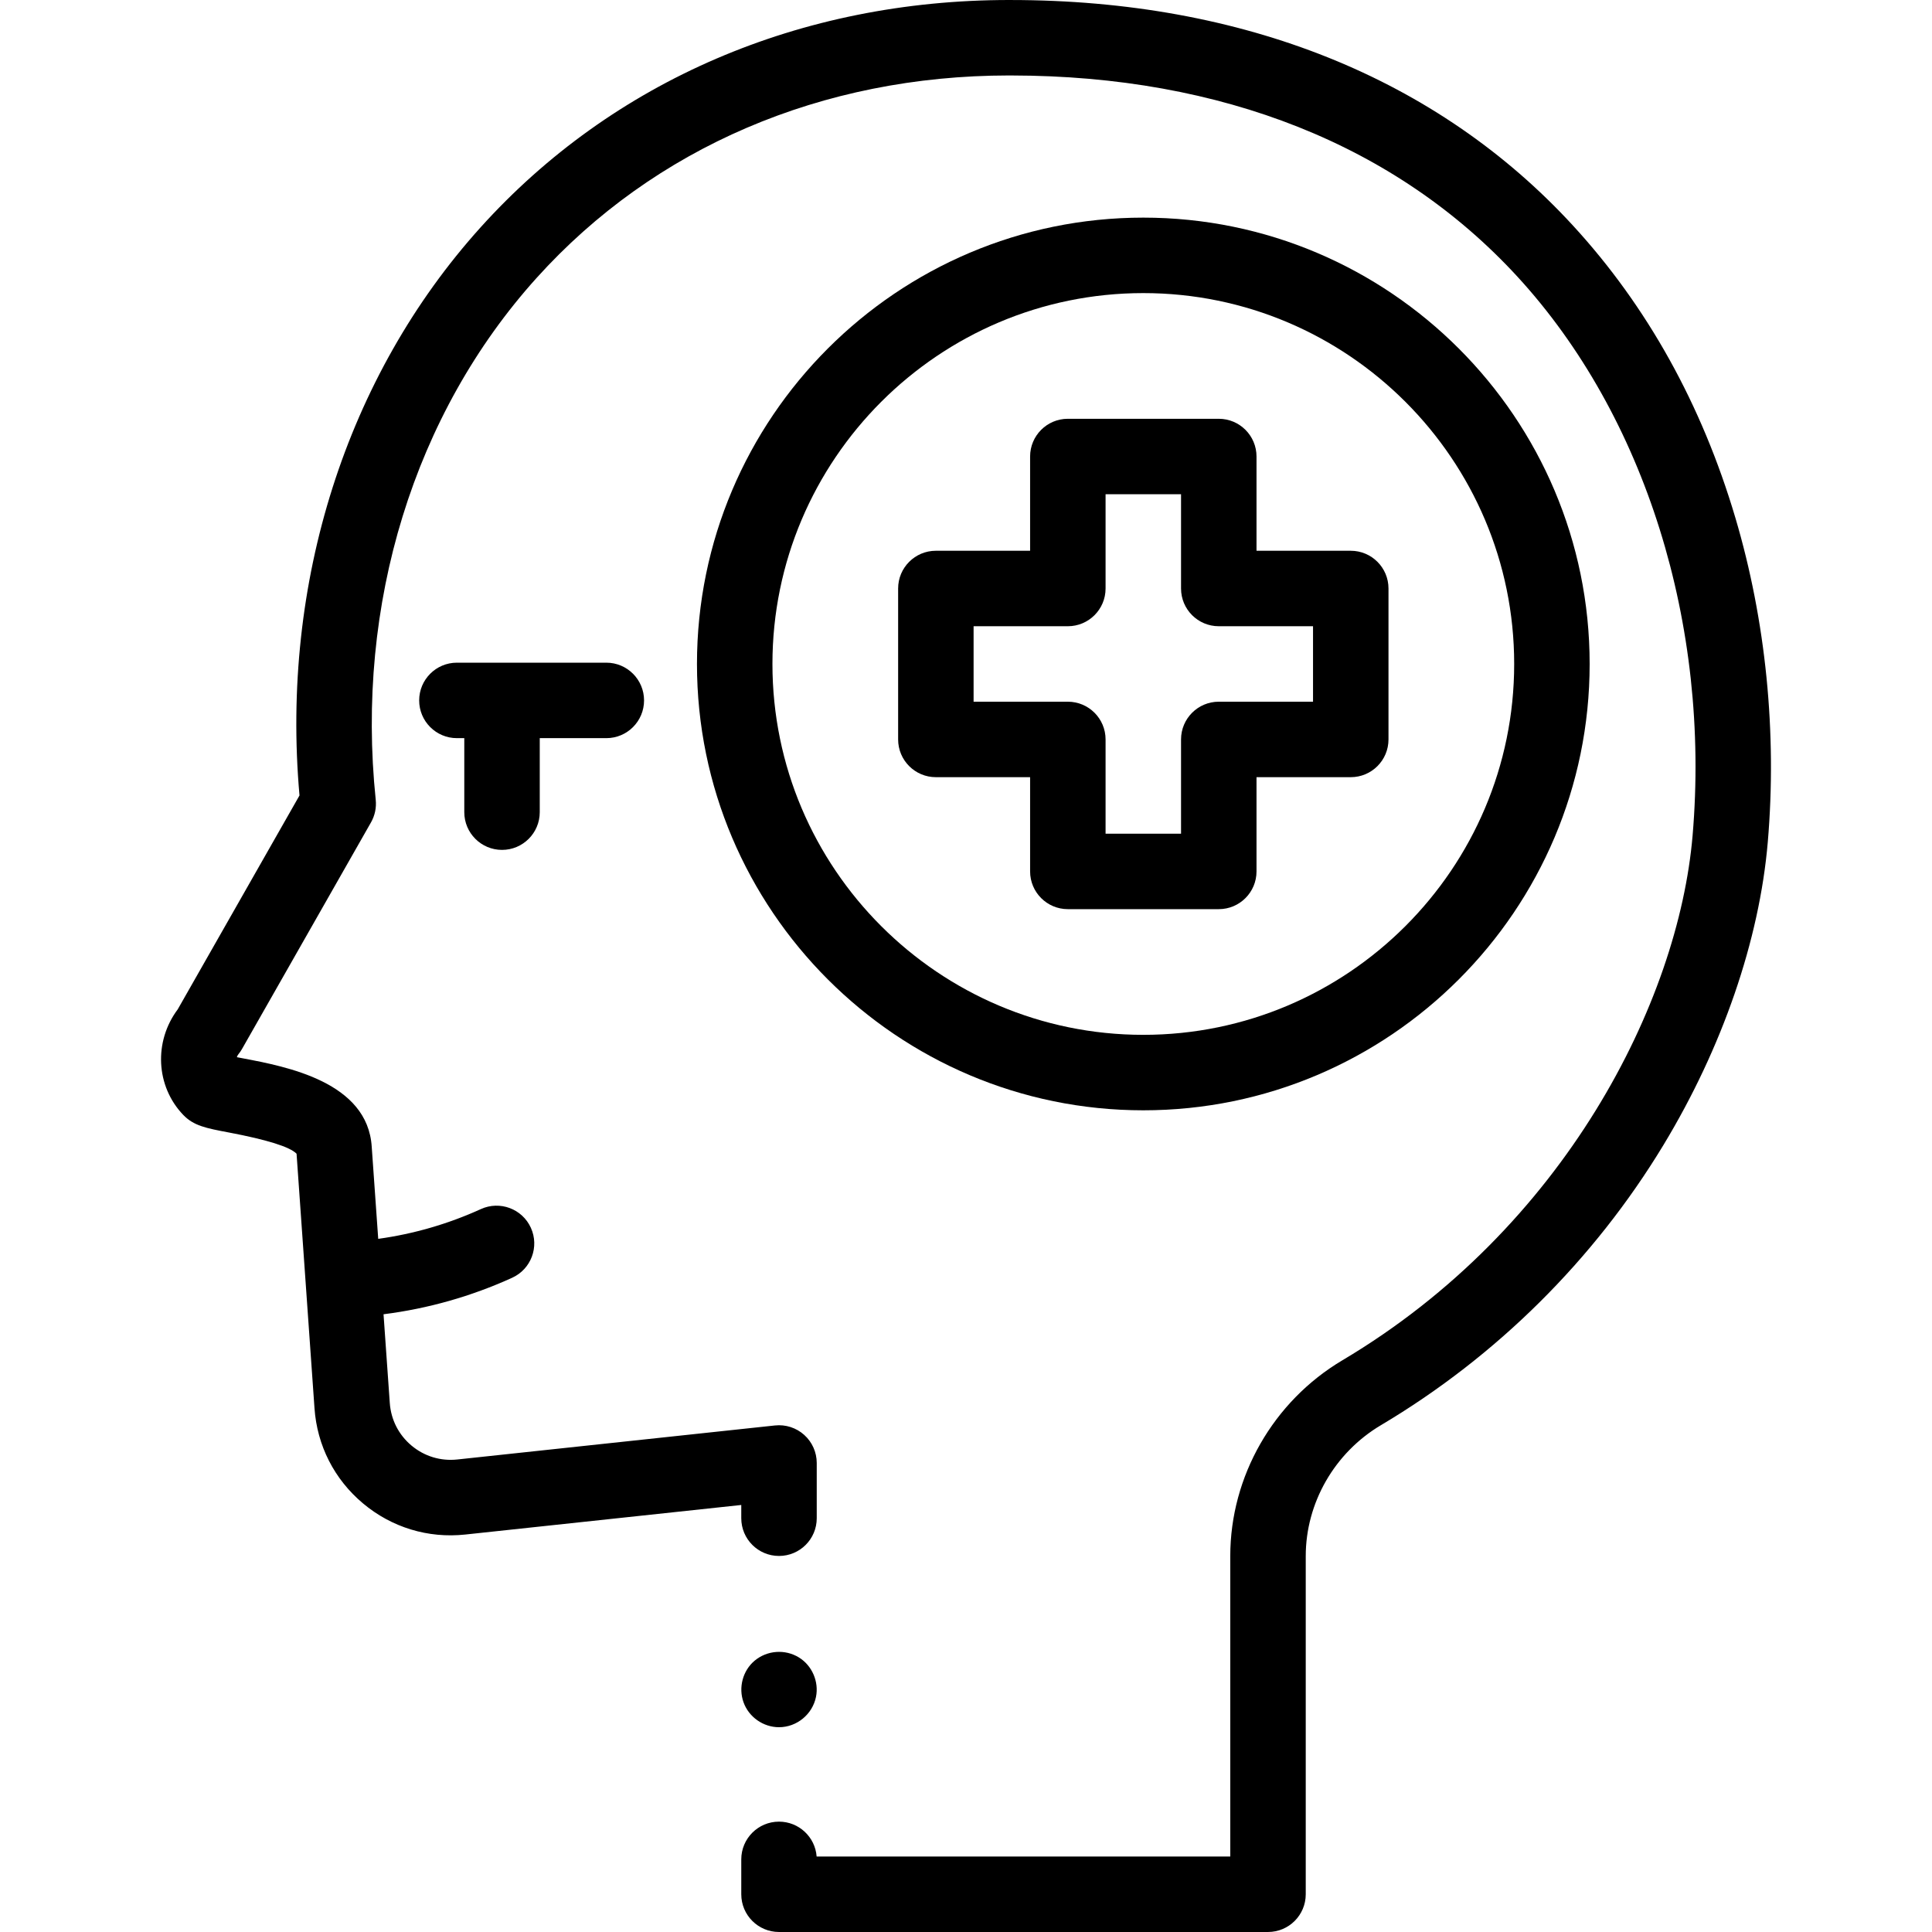 <svg id="Capa_1" enable-background="new 0 0 512 512" height="512" viewBox="0 0 512 512" width="512" xmlns="http://www.w3.org/2000/svg"><g><g><g><path d="m459.884 137.196c-8.876-29.946-23.339-55.978-42.986-77.371-35.925-39.114-87.455-59.798-149.015-59.821h-.063l-.346-.004c-55.321 0-105.085 21.401-140.123 60.262-35.581 39.464-52.978 94.172-47.981 150.539l-32.274 56.692c-6.379 8.517-5.817 20.375 1.457 27.961 2.783 2.904 6.086 3.529 12.081 4.664 10.153 1.922 16.189 3.814 17.957 5.627l4.751 67.421c.682 9.903 5.248 18.87 12.856 25.248 7.609 6.379 17.241 9.311 27.113 8.252l73.133-7.832v3.509c0 5.523 4.478 10 10 10 5.523 0 10-4.477 10-10v-14.638c0-2.837-1.205-5.541-3.316-7.438-2.109-1.896-4.922-2.808-7.748-2.505l-84.197 9.018c-4.418.473-8.729-.838-12.136-3.693-3.403-2.854-5.446-6.865-5.752-11.311l-1.655-23.481c11.793-1.492 23.241-4.739 34.086-9.674 5.027-2.288 7.248-8.217 4.96-13.244-2.287-5.027-8.219-7.247-13.243-4.96-8.671 3.945-17.804 6.592-27.211 7.891l-1.718-24.367c-1.058-17.208-22.591-21.284-34.159-23.474-.493-.093-1.042-.197-1.584-.302.079-.272.214-.538.4-.766.355-.435.674-.898.951-1.385l34.195-60.07c1.032-1.814 1.472-3.904 1.256-5.979-5.382-51.88 10.157-102.292 42.633-138.31 31.179-34.581 75.634-53.634 125.151-53.655.243.01.489.011.735.004 55.721.067 102.078 18.512 134.074 53.35 33.81 36.812 51.15 92.173 46.387 148.092-3.747 43.992-33.897 104.047-92.81 139.047-18.326 10.887-29.71 30.77-29.71 51.89v79.617h-109.617c-.387-5.169-4.703-9.244-9.972-9.244-5.522 0-10 4.477-10 10v9.244c0 5.523 4.478 10 10 10h129.59c5.522 0 10-4.477 10-10v-89.617c0-14.1 7.635-27.394 19.925-34.695 30.579-18.167 56.466-43.833 74.86-74.224 15.626-25.816 25.449-54.34 27.662-80.32 2.465-28.933-.509-58.653-8.597-85.948z"/><path d="m133.041 225.231c5.522 0 10-4.477 10-10v-19.614h17.641c5.522 0 10-4.477 10-10s-4.478-10-10-10h-39.597c-5.522 0-10 4.477-10 10s4.478 10 10 10h1.956v19.614c0 5.523 4.477 10 10 10z"/><path d="m421.274 175.958c0-65.222-53.063-118.285-118.285-118.285-65.223 0-118.285 53.063-118.285 118.285 0 65.223 53.063 118.285 118.285 118.285 65.223 0 118.285-53.062 118.285-118.285zm-118.285 98.285c-54.194 0-98.285-44.09-98.285-98.285 0-54.194 44.091-98.285 98.285-98.285s98.285 44.09 98.285 98.285-44.091 98.285-98.285 98.285z"/><path d="m357.965 145.958h-24.976v-24.976c0-5.523-4.478-10-10-10h-40c-5.522 0-10 4.477-10 10v24.976h-24.976c-5.522 0-10 4.477-10 10v40.001c0 5.523 4.478 10 10 10h24.976v24.976c0 5.523 4.478 10 10 10h40c5.522 0 10-4.477 10-10v-24.976h24.976c5.523 0 10-4.477 10-10v-40.001c0-5.523-4.478-10-10-10zm-10 40h-24.976c-5.522 0-10 4.477-10 10v24.976h-20v-24.976c0-5.523-4.478-10-10-10h-24.976v-20.001h24.976c5.522 0 10-4.477 10-10v-24.976h20v24.976c0 5.523 4.478 10 10 10h24.976z"/><g><g><path d="m206.446 457.73c-4.178 0-8.013-2.692-9.414-6.631-1.376-3.866-.211-8.342 2.944-10.991 3.3-2.77 8.078-3.123 11.747-.864 3.497 2.153 5.336 6.424 4.524 10.446-.933 4.62-5.084 8.04-9.801 8.04z"/></g></g></g></g></g></svg>
